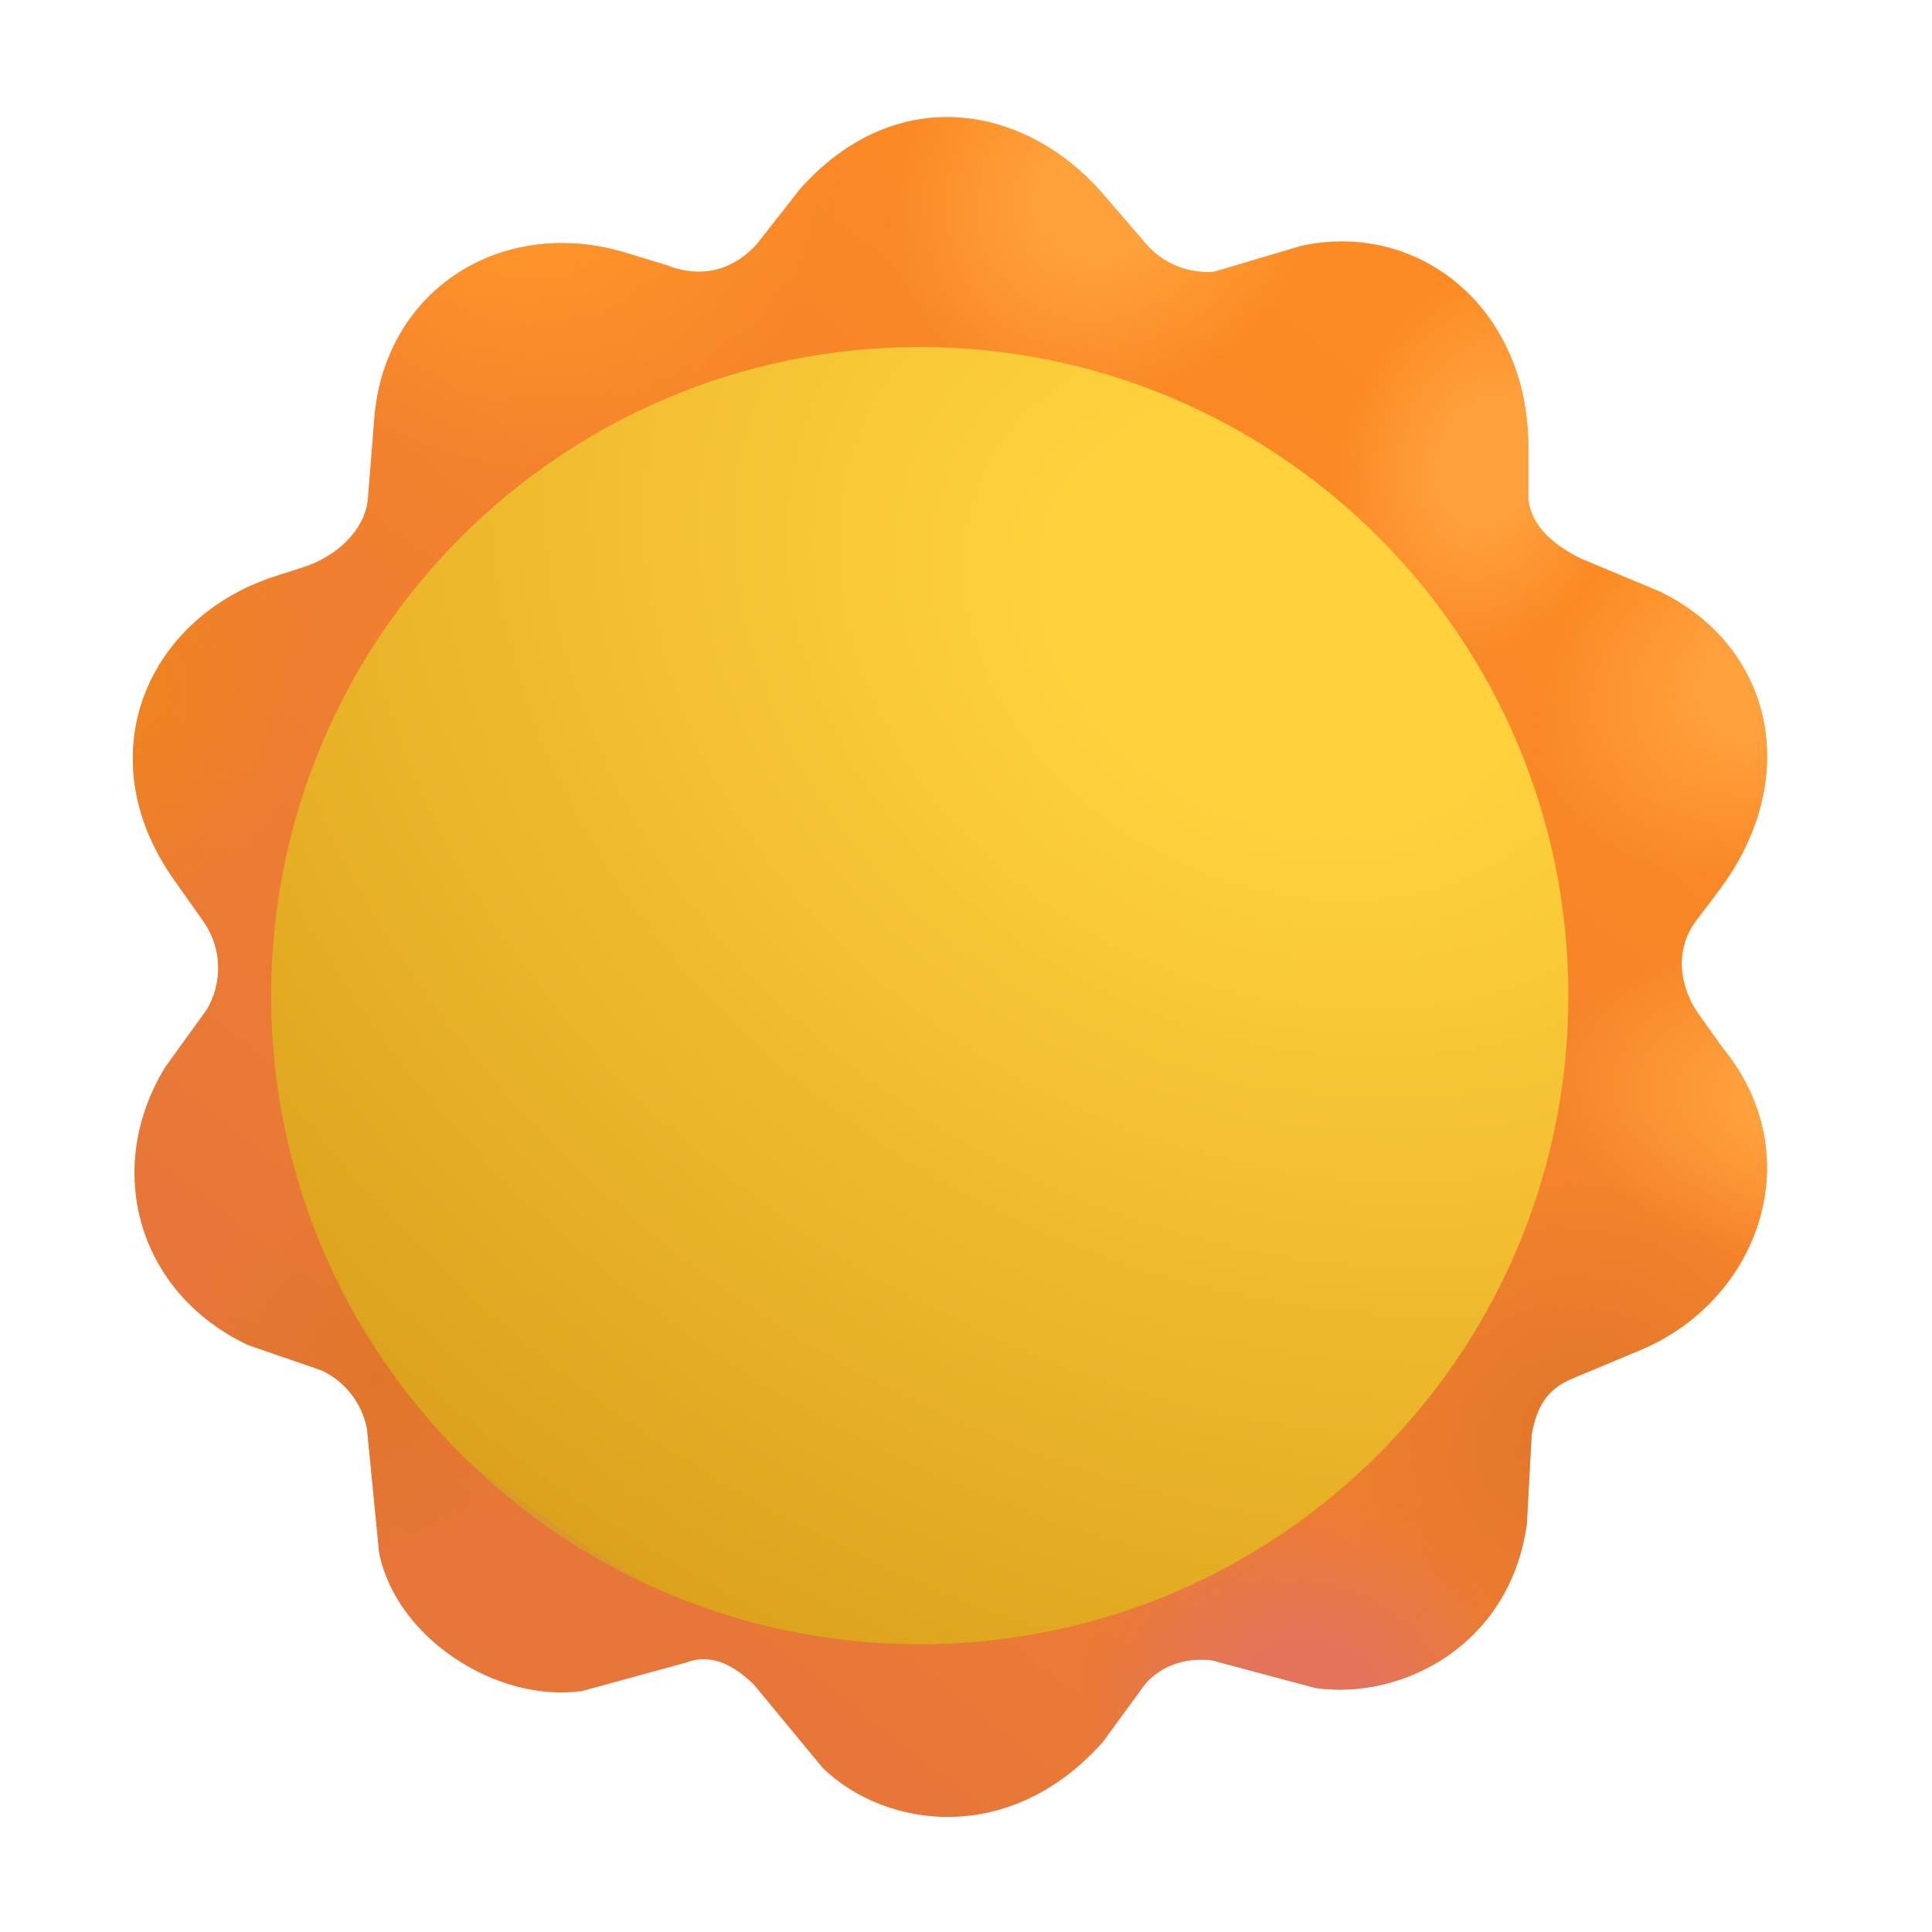 <svg viewBox="0 0 32 32" fill="none" xmlns="http://www.w3.org/2000/svg">
<g filter="url(#filter0_i_18_14692)">
<path d="M13.051 3.331C14.582 1.607 16.664 1.882 17.996 3.331L18.808 4.271C19.09 4.578 19.497 4.736 19.911 4.701L21.355 4.271C23.324 3.849 25.113 5.318 25.113 7.599V8.459C25.155 8.928 25.565 9.246 25.988 9.453L27.293 9.998C29.18 10.92 29.652 13.107 28.277 14.943L27.887 15.459C27.536 15.932 27.608 16.554 27.957 17.029L28.347 17.576C29.769 19.326 28.968 21.727 26.959 22.566L25.836 23.035C25.413 23.212 25.247 23.515 25.168 23.967L25.09 25.435C24.816 27.451 23.026 28.361 21.59 28.158L19.879 27.701C19.468 27.643 18.957 27.779 18.683 28.209L18.066 29.053C16.535 30.779 14.468 30.492 13.426 29.482L12.287 28.103C11.989 27.815 11.613 27.568 11.163 27.738L9.441 28.209C8.02 28.41 6.345 27.317 6.078 25.907L5.879 23.865C5.798 23.44 5.518 23.08 5.126 22.897L3.918 22.482C2.101 21.636 1.493 19.586 2.536 17.875L3.217 16.933C3.49 16.485 3.477 15.918 3.183 15.482L2.676 14.764C1.238 12.717 2.232 10.429 4.362 9.743L4.832 9.592C5.35 9.425 5.851 8.994 5.894 8.451L5.999 7.133C6.169 4.993 8.121 3.765 10.175 4.39L10.84 4.592C11.48 4.842 11.982 4.629 12.332 4.248L13.051 3.331Z" fill="url(#paint0_linear_18_14692)"/>
<path d="M13.051 3.331C14.582 1.607 16.664 1.882 17.996 3.331L18.808 4.271C19.09 4.578 19.497 4.736 19.911 4.701L21.355 4.271C23.324 3.849 25.113 5.318 25.113 7.599V8.459C25.155 8.928 25.565 9.246 25.988 9.453L27.293 9.998C29.18 10.92 29.652 13.107 28.277 14.943L27.887 15.459C27.536 15.932 27.608 16.554 27.957 17.029L28.347 17.576C29.769 19.326 28.968 21.727 26.959 22.566L25.836 23.035C25.413 23.212 25.247 23.515 25.168 23.967L25.09 25.435C24.816 27.451 23.026 28.361 21.59 28.158L19.879 27.701C19.468 27.643 18.957 27.779 18.683 28.209L18.066 29.053C16.535 30.779 14.468 30.492 13.426 29.482L12.287 28.103C11.989 27.815 11.613 27.568 11.163 27.738L9.441 28.209C8.02 28.41 6.345 27.317 6.078 25.907L5.879 23.865C5.798 23.44 5.518 23.08 5.126 22.897L3.918 22.482C2.101 21.636 1.493 19.586 2.536 17.875L3.217 16.933C3.49 16.485 3.477 15.918 3.183 15.482L2.676 14.764C1.238 12.717 2.232 10.429 4.362 9.743L4.832 9.592C5.35 9.425 5.851 8.994 5.894 8.451L5.999 7.133C6.169 4.993 8.121 3.765 10.175 4.39L10.84 4.592C11.48 4.842 11.982 4.629 12.332 4.248L13.051 3.331Z" fill="url(#paint1_radial_18_14692)"/>
<path d="M13.051 3.331C14.582 1.607 16.664 1.882 17.996 3.331L18.808 4.271C19.09 4.578 19.497 4.736 19.911 4.701L21.355 4.271C23.324 3.849 25.113 5.318 25.113 7.599V8.459C25.155 8.928 25.565 9.246 25.988 9.453L27.293 9.998C29.18 10.92 29.652 13.107 28.277 14.943L27.887 15.459C27.536 15.932 27.608 16.554 27.957 17.029L28.347 17.576C29.769 19.326 28.968 21.727 26.959 22.566L25.836 23.035C25.413 23.212 25.247 23.515 25.168 23.967L25.09 25.435C24.816 27.451 23.026 28.361 21.59 28.158L19.879 27.701C19.468 27.643 18.957 27.779 18.683 28.209L18.066 29.053C16.535 30.779 14.468 30.492 13.426 29.482L12.287 28.103C11.989 27.815 11.613 27.568 11.163 27.738L9.441 28.209C8.02 28.41 6.345 27.317 6.078 25.907L5.879 23.865C5.798 23.44 5.518 23.08 5.126 22.897L3.918 22.482C2.101 21.636 1.493 19.586 2.536 17.875L3.217 16.933C3.49 16.485 3.477 15.918 3.183 15.482L2.676 14.764C1.238 12.717 2.232 10.429 4.362 9.743L4.832 9.592C5.35 9.425 5.851 8.994 5.894 8.451L5.999 7.133C6.169 4.993 8.121 3.765 10.175 4.39L10.84 4.592C11.48 4.842 11.982 4.629 12.332 4.248L13.051 3.331Z" fill="url(#paint2_radial_18_14692)"/>
<path d="M13.051 3.331C14.582 1.607 16.664 1.882 17.996 3.331L18.808 4.271C19.09 4.578 19.497 4.736 19.911 4.701L21.355 4.271C23.324 3.849 25.113 5.318 25.113 7.599V8.459C25.155 8.928 25.565 9.246 25.988 9.453L27.293 9.998C29.18 10.92 29.652 13.107 28.277 14.943L27.887 15.459C27.536 15.932 27.608 16.554 27.957 17.029L28.347 17.576C29.769 19.326 28.968 21.727 26.959 22.566L25.836 23.035C25.413 23.212 25.247 23.515 25.168 23.967L25.09 25.435C24.816 27.451 23.026 28.361 21.59 28.158L19.879 27.701C19.468 27.643 18.957 27.779 18.683 28.209L18.066 29.053C16.535 30.779 14.468 30.492 13.426 29.482L12.287 28.103C11.989 27.815 11.613 27.568 11.163 27.738L9.441 28.209C8.02 28.41 6.345 27.317 6.078 25.907L5.879 23.865C5.798 23.44 5.518 23.08 5.126 22.897L3.918 22.482C2.101 21.636 1.493 19.586 2.536 17.875L3.217 16.933C3.49 16.485 3.477 15.918 3.183 15.482L2.676 14.764C1.238 12.717 2.232 10.429 4.362 9.743L4.832 9.592C5.35 9.425 5.851 8.994 5.894 8.451L5.999 7.133C6.169 4.993 8.121 3.765 10.175 4.39L10.84 4.592C11.48 4.842 11.982 4.629 12.332 4.248L13.051 3.331Z" fill="url(#paint3_radial_18_14692)"/>
<path d="M13.051 3.331C14.582 1.607 16.664 1.882 17.996 3.331L18.808 4.271C19.09 4.578 19.497 4.736 19.911 4.701L21.355 4.271C23.324 3.849 25.113 5.318 25.113 7.599V8.459C25.155 8.928 25.565 9.246 25.988 9.453L27.293 9.998C29.18 10.92 29.652 13.107 28.277 14.943L27.887 15.459C27.536 15.932 27.608 16.554 27.957 17.029L28.347 17.576C29.769 19.326 28.968 21.727 26.959 22.566L25.836 23.035C25.413 23.212 25.247 23.515 25.168 23.967L25.09 25.435C24.816 27.451 23.026 28.361 21.59 28.158L19.879 27.701C19.468 27.643 18.957 27.779 18.683 28.209L18.066 29.053C16.535 30.779 14.468 30.492 13.426 29.482L12.287 28.103C11.989 27.815 11.613 27.568 11.163 27.738L9.441 28.209C8.02 28.41 6.345 27.317 6.078 25.907L5.879 23.865C5.798 23.44 5.518 23.08 5.126 22.897L3.918 22.482C2.101 21.636 1.493 19.586 2.536 17.875L3.217 16.933C3.49 16.485 3.477 15.918 3.183 15.482L2.676 14.764C1.238 12.717 2.232 10.429 4.362 9.743L4.832 9.592C5.35 9.425 5.851 8.994 5.894 8.451L5.999 7.133C6.169 4.993 8.121 3.765 10.175 4.39L10.84 4.592C11.48 4.842 11.982 4.629 12.332 4.248L13.051 3.331Z" fill="url(#paint4_radial_18_14692)"/>
<path d="M13.051 3.331C14.582 1.607 16.664 1.882 17.996 3.331L18.808 4.271C19.09 4.578 19.497 4.736 19.911 4.701L21.355 4.271C23.324 3.849 25.113 5.318 25.113 7.599V8.459C25.155 8.928 25.565 9.246 25.988 9.453L27.293 9.998C29.18 10.92 29.652 13.107 28.277 14.943L27.887 15.459C27.536 15.932 27.608 16.554 27.957 17.029L28.347 17.576C29.769 19.326 28.968 21.727 26.959 22.566L25.836 23.035C25.413 23.212 25.247 23.515 25.168 23.967L25.09 25.435C24.816 27.451 23.026 28.361 21.59 28.158L19.879 27.701C19.468 27.643 18.957 27.779 18.683 28.209L18.066 29.053C16.535 30.779 14.468 30.492 13.426 29.482L12.287 28.103C11.989 27.815 11.613 27.568 11.163 27.738L9.441 28.209C8.02 28.41 6.345 27.317 6.078 25.907L5.879 23.865C5.798 23.44 5.518 23.08 5.126 22.897L3.918 22.482C2.101 21.636 1.493 19.586 2.536 17.875L3.217 16.933C3.49 16.485 3.477 15.918 3.183 15.482L2.676 14.764C1.238 12.717 2.232 10.429 4.362 9.743L4.832 9.592C5.35 9.425 5.851 8.994 5.894 8.451L5.999 7.133C6.169 4.993 8.121 3.765 10.175 4.39L10.84 4.592C11.48 4.842 11.982 4.629 12.332 4.248L13.051 3.331Z" fill="url(#paint5_radial_18_14692)"/>
<path d="M13.051 3.331C14.582 1.607 16.664 1.882 17.996 3.331L18.808 4.271C19.09 4.578 19.497 4.736 19.911 4.701L21.355 4.271C23.324 3.849 25.113 5.318 25.113 7.599V8.459C25.155 8.928 25.565 9.246 25.988 9.453L27.293 9.998C29.18 10.92 29.652 13.107 28.277 14.943L27.887 15.459C27.536 15.932 27.608 16.554 27.957 17.029L28.347 17.576C29.769 19.326 28.968 21.727 26.959 22.566L25.836 23.035C25.413 23.212 25.247 23.515 25.168 23.967L25.09 25.435C24.816 27.451 23.026 28.361 21.59 28.158L19.879 27.701C19.468 27.643 18.957 27.779 18.683 28.209L18.066 29.053C16.535 30.779 14.468 30.492 13.426 29.482L12.287 28.103C11.989 27.815 11.613 27.568 11.163 27.738L9.441 28.209C8.02 28.41 6.345 27.317 6.078 25.907L5.879 23.865C5.798 23.44 5.518 23.08 5.126 22.897L3.918 22.482C2.101 21.636 1.493 19.586 2.536 17.875L3.217 16.933C3.49 16.485 3.477 15.918 3.183 15.482L2.676 14.764C1.238 12.717 2.232 10.429 4.362 9.743L4.832 9.592C5.35 9.425 5.851 8.994 5.894 8.451L5.999 7.133C6.169 4.993 8.121 3.765 10.175 4.39L10.84 4.592C11.48 4.842 11.982 4.629 12.332 4.248L13.051 3.331Z" fill="url(#paint6_radial_18_14692)"/>
<path d="M13.051 3.331C14.582 1.607 16.664 1.882 17.996 3.331L18.808 4.271C19.09 4.578 19.497 4.736 19.911 4.701L21.355 4.271C23.324 3.849 25.113 5.318 25.113 7.599V8.459C25.155 8.928 25.565 9.246 25.988 9.453L27.293 9.998C29.18 10.92 29.652 13.107 28.277 14.943L27.887 15.459C27.536 15.932 27.608 16.554 27.957 17.029L28.347 17.576C29.769 19.326 28.968 21.727 26.959 22.566L25.836 23.035C25.413 23.212 25.247 23.515 25.168 23.967L25.09 25.435C24.816 27.451 23.026 28.361 21.59 28.158L19.879 27.701C19.468 27.643 18.957 27.779 18.683 28.209L18.066 29.053C16.535 30.779 14.468 30.492 13.426 29.482L12.287 28.103C11.989 27.815 11.613 27.568 11.163 27.738L9.441 28.209C8.02 28.41 6.345 27.317 6.078 25.907L5.879 23.865C5.798 23.44 5.518 23.08 5.126 22.897L3.918 22.482C2.101 21.636 1.493 19.586 2.536 17.875L3.217 16.933C3.49 16.485 3.477 15.918 3.183 15.482L2.676 14.764C1.238 12.717 2.232 10.429 4.362 9.743L4.832 9.592C5.35 9.425 5.851 8.994 5.894 8.451L5.999 7.133C6.169 4.993 8.121 3.765 10.175 4.39L10.84 4.592C11.48 4.842 11.982 4.629 12.332 4.248L13.051 3.331Z" fill="url(#paint7_radial_18_14692)"/>
<path d="M13.051 3.331C14.582 1.607 16.664 1.882 17.996 3.331L18.808 4.271C19.09 4.578 19.497 4.736 19.911 4.701L21.355 4.271C23.324 3.849 25.113 5.318 25.113 7.599V8.459C25.155 8.928 25.565 9.246 25.988 9.453L27.293 9.998C29.18 10.92 29.652 13.107 28.277 14.943L27.887 15.459C27.536 15.932 27.608 16.554 27.957 17.029L28.347 17.576C29.769 19.326 28.968 21.727 26.959 22.566L25.836 23.035C25.413 23.212 25.247 23.515 25.168 23.967L25.09 25.435C24.816 27.451 23.026 28.361 21.59 28.158L19.879 27.701C19.468 27.643 18.957 27.779 18.683 28.209L18.066 29.053C16.535 30.779 14.468 30.492 13.426 29.482L12.287 28.103C11.989 27.815 11.613 27.568 11.163 27.738L9.441 28.209C8.02 28.41 6.345 27.317 6.078 25.907L5.879 23.865C5.798 23.44 5.518 23.08 5.126 22.897L3.918 22.482C2.101 21.636 1.493 19.586 2.536 17.875L3.217 16.933C3.49 16.485 3.477 15.918 3.183 15.482L2.676 14.764C1.238 12.717 2.232 10.429 4.362 9.743L4.832 9.592C5.35 9.425 5.851 8.994 5.894 8.451L5.999 7.133C6.169 4.993 8.121 3.765 10.175 4.39L10.84 4.592C11.48 4.842 11.982 4.629 12.332 4.248L13.051 3.331Z" fill="url(#paint8_radial_18_14692)"/>
<path d="M13.051 3.331C14.582 1.607 16.664 1.882 17.996 3.331L18.808 4.271C19.09 4.578 19.497 4.736 19.911 4.701L21.355 4.271C23.324 3.849 25.113 5.318 25.113 7.599V8.459C25.155 8.928 25.565 9.246 25.988 9.453L27.293 9.998C29.18 10.92 29.652 13.107 28.277 14.943L27.887 15.459C27.536 15.932 27.608 16.554 27.957 17.029L28.347 17.576C29.769 19.326 28.968 21.727 26.959 22.566L25.836 23.035C25.413 23.212 25.247 23.515 25.168 23.967L25.09 25.435C24.816 27.451 23.026 28.361 21.59 28.158L19.879 27.701C19.468 27.643 18.957 27.779 18.683 28.209L18.066 29.053C16.535 30.779 14.468 30.492 13.426 29.482L12.287 28.103C11.989 27.815 11.613 27.568 11.163 27.738L9.441 28.209C8.02 28.41 6.345 27.317 6.078 25.907L5.879 23.865C5.798 23.44 5.518 23.08 5.126 22.897L3.918 22.482C2.101 21.636 1.493 19.586 2.536 17.875L3.217 16.933C3.49 16.485 3.477 15.918 3.183 15.482L2.676 14.764C1.238 12.717 2.232 10.429 4.362 9.743L4.832 9.592C5.35 9.425 5.851 8.994 5.894 8.451L5.999 7.133C6.169 4.993 8.121 3.765 10.175 4.39L10.84 4.592C11.48 4.842 11.982 4.629 12.332 4.248L13.051 3.331Z" fill="url(#paint9_radial_18_14692)"/>
</g>
<g filter="url(#filter1_d_18_14692)">
<path d="M15.534 26.934C21.468 26.934 26.277 22.124 26.277 16.191C26.277 10.258 21.468 5.448 15.534 5.448C9.601 5.448 4.791 10.258 4.791 16.191C4.791 22.124 9.601 26.934 15.534 26.934Z" fill="url(#paint10_radial_18_14692)"/>
</g>
<defs>
<filter id="filter0_i_18_14692" x="2" y="1.939" width="27.269" height="28.355" filterUnits="userSpaceOnUse" color-interpolation-filters="sRGB">
<feFlood flood-opacity="0" result="BackgroundImageFix"/>
<feBlend mode="normal" in="SourceGraphic" in2="BackgroundImageFix" result="shape"/>
<feColorMatrix in="SourceAlpha" type="matrix" values="0 0 0 0 0 0 0 0 0 0 0 0 0 0 0 0 0 0 127 0" result="hardAlpha"/>
<feOffset dx="0.2" dy="-0.2"/>
<feGaussianBlur stdDeviation="0.375"/>
<feComposite in2="hardAlpha" operator="arithmetic" k2="-1" k3="1"/>
<feColorMatrix type="matrix" values="0 0 0 0 0.839 0 0 0 0 0.451 0 0 0 0 0.212 0 0 0 1 0"/>
<feBlend mode="normal" in2="shape" result="effect1_innerShadow_18_14692"/>
</filter>
<filter id="filter1_d_18_14692" x="4.191" y="5.448" width="22.086" height="22.086" filterUnits="userSpaceOnUse" color-interpolation-filters="sRGB">
<feFlood flood-opacity="0" result="BackgroundImageFix"/>
<feColorMatrix in="SourceAlpha" type="matrix" values="0 0 0 0 0 0 0 0 0 0 0 0 0 0 0 0 0 0 127 0" result="hardAlpha"/>
<feOffset dx="-0.3" dy="0.3"/>
<feGaussianBlur stdDeviation="0.15"/>
<feComposite in2="hardAlpha" operator="out"/>
<feColorMatrix type="matrix" values="0 0 0 0 0.922 0 0 0 0 0.475 0 0 0 0 0.133 0 0 0 1 0"/>
<feBlend mode="normal" in2="BackgroundImageFix" result="effect1_dropShadow_18_14692"/>
<feBlend mode="normal" in="SourceGraphic" in2="effect1_dropShadow_18_14692" result="shape"/>
</filter>
<linearGradient id="paint0_linear_18_14692" x1="23.878" y1="6.867" x2="8.528" y2="26.451" gradientUnits="userSpaceOnUse">
<stop stop-color="#FC8B23"/>
<stop offset="1" stop-color="#E67639"/>
</linearGradient>
<radialGradient id="paint1_radial_18_14692" cx="0" cy="0" r="1" gradientUnits="userSpaceOnUse" gradientTransform="translate(18.119 3.437) rotate(138.155) scale(3.779 3.334)">
<stop offset="0.3" stop-color="#FFA13A"/>
<stop offset="1" stop-color="#FFA13A" stop-opacity="0"/>
</radialGradient>
<radialGradient id="paint2_radial_18_14692" cx="0" cy="0" r="1" gradientUnits="userSpaceOnUse" gradientTransform="translate(8.288 2.244) rotate(67.811) scale(6.007 5.3)">
<stop offset="0.3" stop-color="#FF942A"/>
<stop offset="1" stop-color="#FF942A" stop-opacity="0"/>
</radialGradient>
<radialGradient id="paint3_radial_18_14692" cx="0" cy="0" r="1" gradientUnits="userSpaceOnUse" gradientTransform="translate(24.421 7.849) rotate(-164.745) scale(2.395 3.316)">
<stop offset="0.3" stop-color="#FFA13D"/>
<stop offset="1" stop-color="#FFA13D" stop-opacity="0"/>
</radialGradient>
<radialGradient id="paint4_radial_18_14692" cx="0" cy="0" r="1" gradientUnits="userSpaceOnUse" gradientTransform="translate(29.252 11.336) rotate(154.195) scale(4.247 3.136)">
<stop offset="0.3" stop-color="#FFA13D"/>
<stop offset="1" stop-color="#FFA13D" stop-opacity="0"/>
</radialGradient>
<radialGradient id="paint5_radial_18_14692" cx="0" cy="0" r="1" gradientUnits="userSpaceOnUse" gradientTransform="translate(30.177 18.52) rotate(-173.379) scale(4.737 2.67)">
<stop offset="0.3" stop-color="#FFA13D"/>
<stop offset="1" stop-color="#FFA13D" stop-opacity="0"/>
</radialGradient>
<radialGradient id="paint6_radial_18_14692" cx="0" cy="0" r="1" gradientUnits="userSpaceOnUse" gradientTransform="translate(25.933 24.024) rotate(-43.964) scale(4.297 4.14)">
<stop stop-color="#E0762A"/>
<stop offset="1" stop-color="#E0762A" stop-opacity="0"/>
</radialGradient>
<radialGradient id="paint7_radial_18_14692" cx="0" cy="0" r="1" gradientUnits="userSpaceOnUse" gradientTransform="translate(6.019 23.015) rotate(-127.747) scale(3.294 3.174)">
<stop stop-color="#E0762A"/>
<stop offset="1" stop-color="#E0762A" stop-opacity="0"/>
</radialGradient>
<radialGradient id="paint8_radial_18_14692" cx="0" cy="0" r="1" gradientUnits="userSpaceOnUse" gradientTransform="translate(1.523 11.882) rotate(25.278) scale(3.345 4.043)">
<stop stop-color="#F0851D"/>
<stop offset="1" stop-color="#F0851D" stop-opacity="0"/>
</radialGradient>
<radialGradient id="paint9_radial_18_14692" cx="0" cy="0" r="1" gradientUnits="userSpaceOnUse" gradientTransform="translate(21.492 28.795) rotate(-142.487) scale(3.9 3.68)">
<stop offset="0.337" stop-color="#E3745B"/>
<stop offset="1" stop-color="#E3745B" stop-opacity="0"/>
</radialGradient>
<radialGradient id="paint10_radial_18_14692" cx="0" cy="0" r="1" gradientUnits="userSpaceOnUse" gradientTransform="translate(21.631 9.967) rotate(117.739) scale(19.17 23.673)">
<stop offset="0.172" stop-color="#FFD13D"/>
<stop offset="1" stop-color="#DCA21C"/>
<stop offset="1" stop-color="#D89A29"/>
</radialGradient>
</defs>
</svg>
